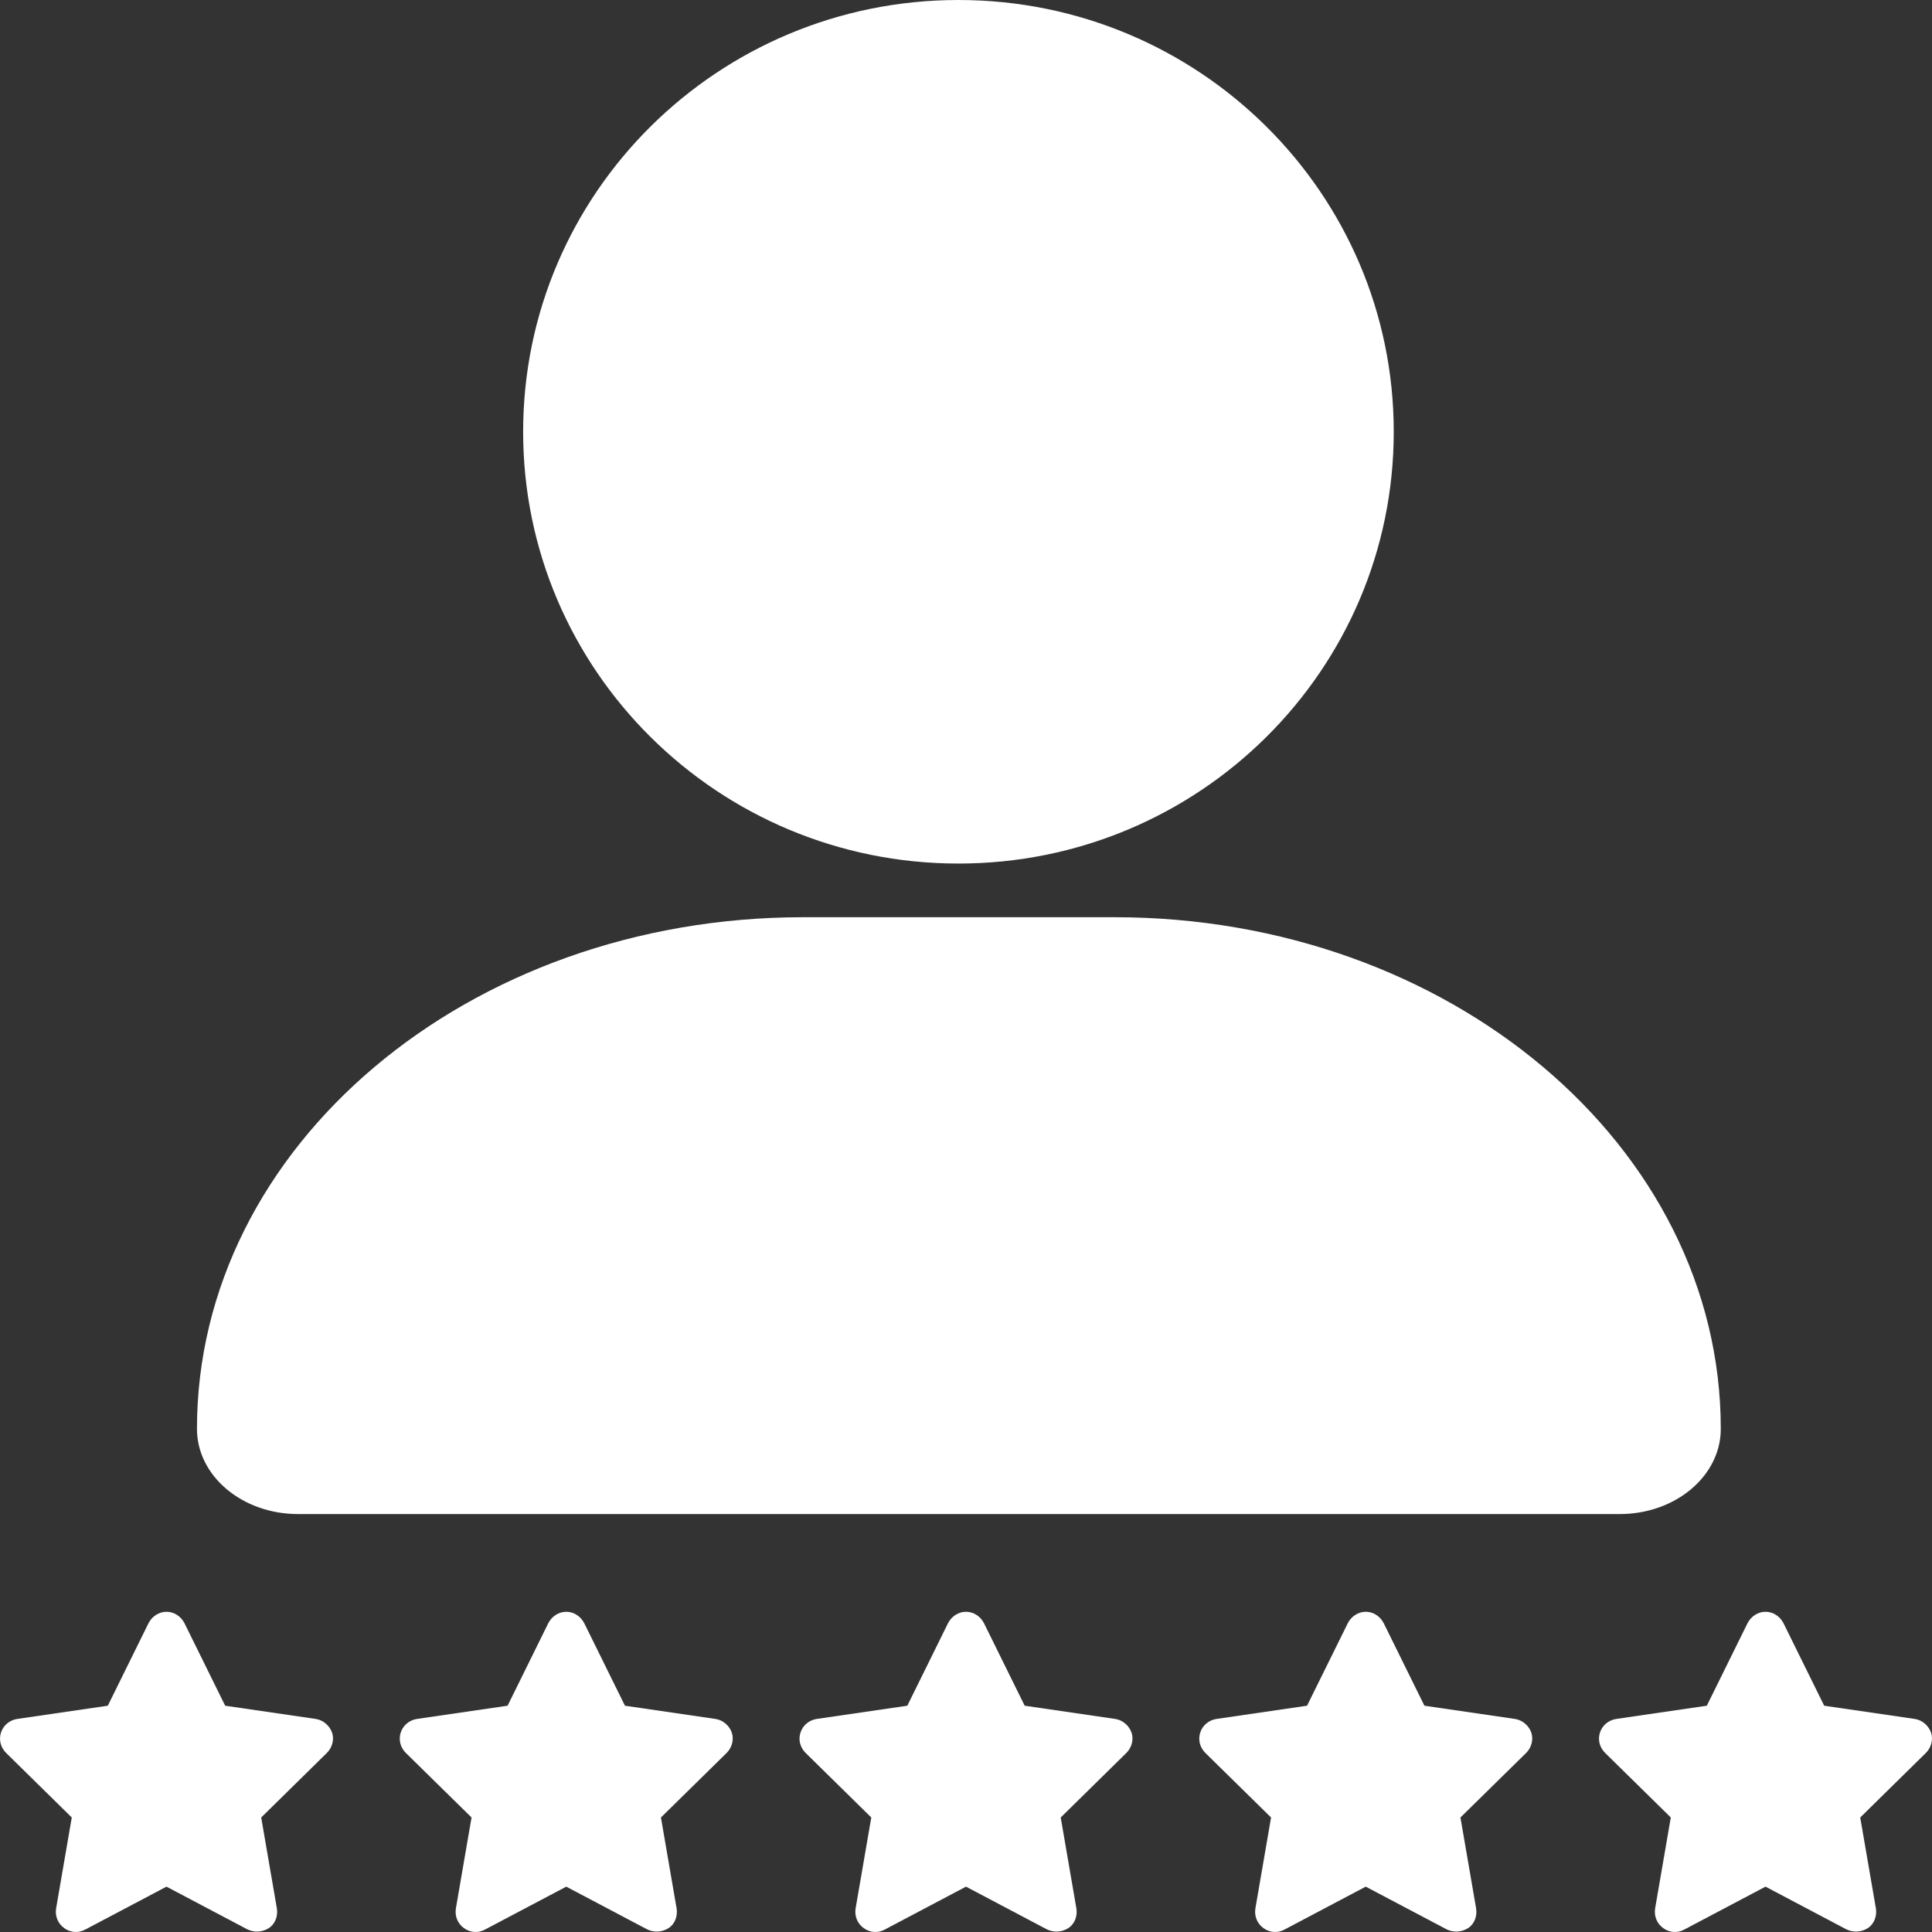<svg width="40" height="40" viewBox="0 0 40 40" fill="none" xmlns="http://www.w3.org/2000/svg">
<rect x="0" y="0" width="40" height="40" fill="#333333" stroke="none"/>
<g clip-path="url(#clip0_1825_5958)">
<path d="M19.843 17.879C24.821 17.879 28.856 13.876 28.856 8.939C28.856 4.002 24.821 0 19.843 0C14.866 0 10.831 4.002 10.831 8.939C10.831 13.876 14.866 17.879 19.843 17.879Z" fill="white"/>
<path d="M16.629 18.99C9.691 18.99 4.078 23.731 4.078 29.583C4.078 30.557 5.014 31.347 6.171 31.347H33.534C34.691 31.347 35.627 30.557 35.627 29.583C35.627 23.731 30.005 18.99 23.076 18.99H16.638H16.629Z" fill="white"/>
<path d="M3.82 33.608C3.748 33.465 3.604 33.37 3.447 33.37C3.291 33.37 3.146 33.465 3.074 33.608L2.232 35.315L0.355 35.589C0.199 35.613 0.067 35.72 0.019 35.875C-0.029 36.031 0.019 36.186 0.127 36.293L1.486 37.629L1.161 39.515C1.137 39.67 1.198 39.825 1.33 39.92C1.462 40.016 1.631 40.028 1.775 39.944L3.447 39.061L5.119 39.944C5.264 40.016 5.432 40.004 5.564 39.92C5.697 39.837 5.757 39.67 5.733 39.515L5.408 37.629L6.767 36.293C6.876 36.186 6.924 36.019 6.876 35.875C6.827 35.732 6.695 35.613 6.539 35.589L4.662 35.315L3.82 33.608Z" fill="white"/>
<path d="M12.097 33.608C12.024 33.465 11.88 33.37 11.724 33.37C11.567 33.37 11.423 33.465 11.351 33.608L10.509 35.315L8.632 35.589C8.476 35.613 8.343 35.72 8.295 35.875C8.247 36.031 8.295 36.186 8.403 36.293L9.763 37.629L9.438 39.515C9.414 39.67 9.474 39.825 9.606 39.92C9.739 40.016 9.907 40.028 10.051 39.944L11.724 39.061L13.396 39.944C13.54 40.016 13.709 40.004 13.841 39.92C13.973 39.837 14.033 39.67 14.009 39.515L13.684 37.629L15.044 36.293C15.152 36.186 15.2 36.019 15.152 35.875C15.104 35.732 14.972 35.613 14.815 35.589L12.939 35.315L12.097 33.608Z" fill="white"/>
<path d="M20.373 33.608C20.301 33.465 20.156 33.37 20 33.37C19.844 33.37 19.699 33.465 19.627 33.608L18.785 35.315L16.908 35.589C16.752 35.613 16.62 35.72 16.572 35.875C16.523 36.031 16.572 36.186 16.68 36.293L18.039 37.629L17.714 39.515C17.69 39.67 17.75 39.825 17.883 39.92C18.015 40.016 18.183 40.028 18.328 39.944L20 39.061L21.672 39.944C21.817 40.016 21.985 40.004 22.117 39.92C22.25 39.837 22.31 39.67 22.286 39.515L21.961 37.629L23.32 36.293C23.428 36.186 23.477 36.019 23.428 35.875C23.38 35.732 23.248 35.613 23.092 35.589L21.215 35.315L20.373 33.608Z" fill="white"/>
<path d="M28.649 33.608C28.577 33.465 28.433 33.37 28.276 33.37C28.12 33.37 27.976 33.465 27.904 33.608L27.061 35.315L25.185 35.589C25.028 35.613 24.896 35.72 24.848 35.875C24.8 36.031 24.848 36.186 24.956 36.293L26.316 37.629L25.991 39.515C25.967 39.67 26.027 39.825 26.159 39.92C26.291 40.016 26.46 40.028 26.604 39.944L28.276 39.061L29.949 39.944C30.093 40.016 30.261 40.004 30.394 39.92C30.526 39.837 30.586 39.67 30.562 39.515L30.237 37.629L31.597 36.293C31.705 36.186 31.753 36.019 31.705 35.875C31.657 35.732 31.524 35.613 31.368 35.589L29.491 35.315L28.649 33.608Z" fill="white"/>
<path d="M36.926 33.608C36.854 33.465 36.709 33.37 36.553 33.37C36.397 33.37 36.252 33.465 36.18 33.608L35.338 35.315L33.461 35.589C33.305 35.613 33.172 35.72 33.124 35.875C33.076 36.031 33.124 36.186 33.233 36.293L34.592 37.629L34.267 39.515C34.243 39.67 34.303 39.825 34.436 39.92C34.568 40.016 34.736 40.028 34.881 39.944L36.553 39.061L38.225 39.944C38.369 40.016 38.538 40.004 38.67 39.92C38.802 39.837 38.863 39.67 38.839 39.515L38.514 37.629L39.873 36.293C39.981 36.186 40.029 36.019 39.981 35.875C39.933 35.732 39.801 35.613 39.645 35.589L37.768 35.315L36.926 33.608Z" fill="white"/>
</g>
<defs>
<clipPath id="clip0_1825_5958">
<rect width="40" height="40" fill="white"/>
</clipPath>
</defs>
</svg>
